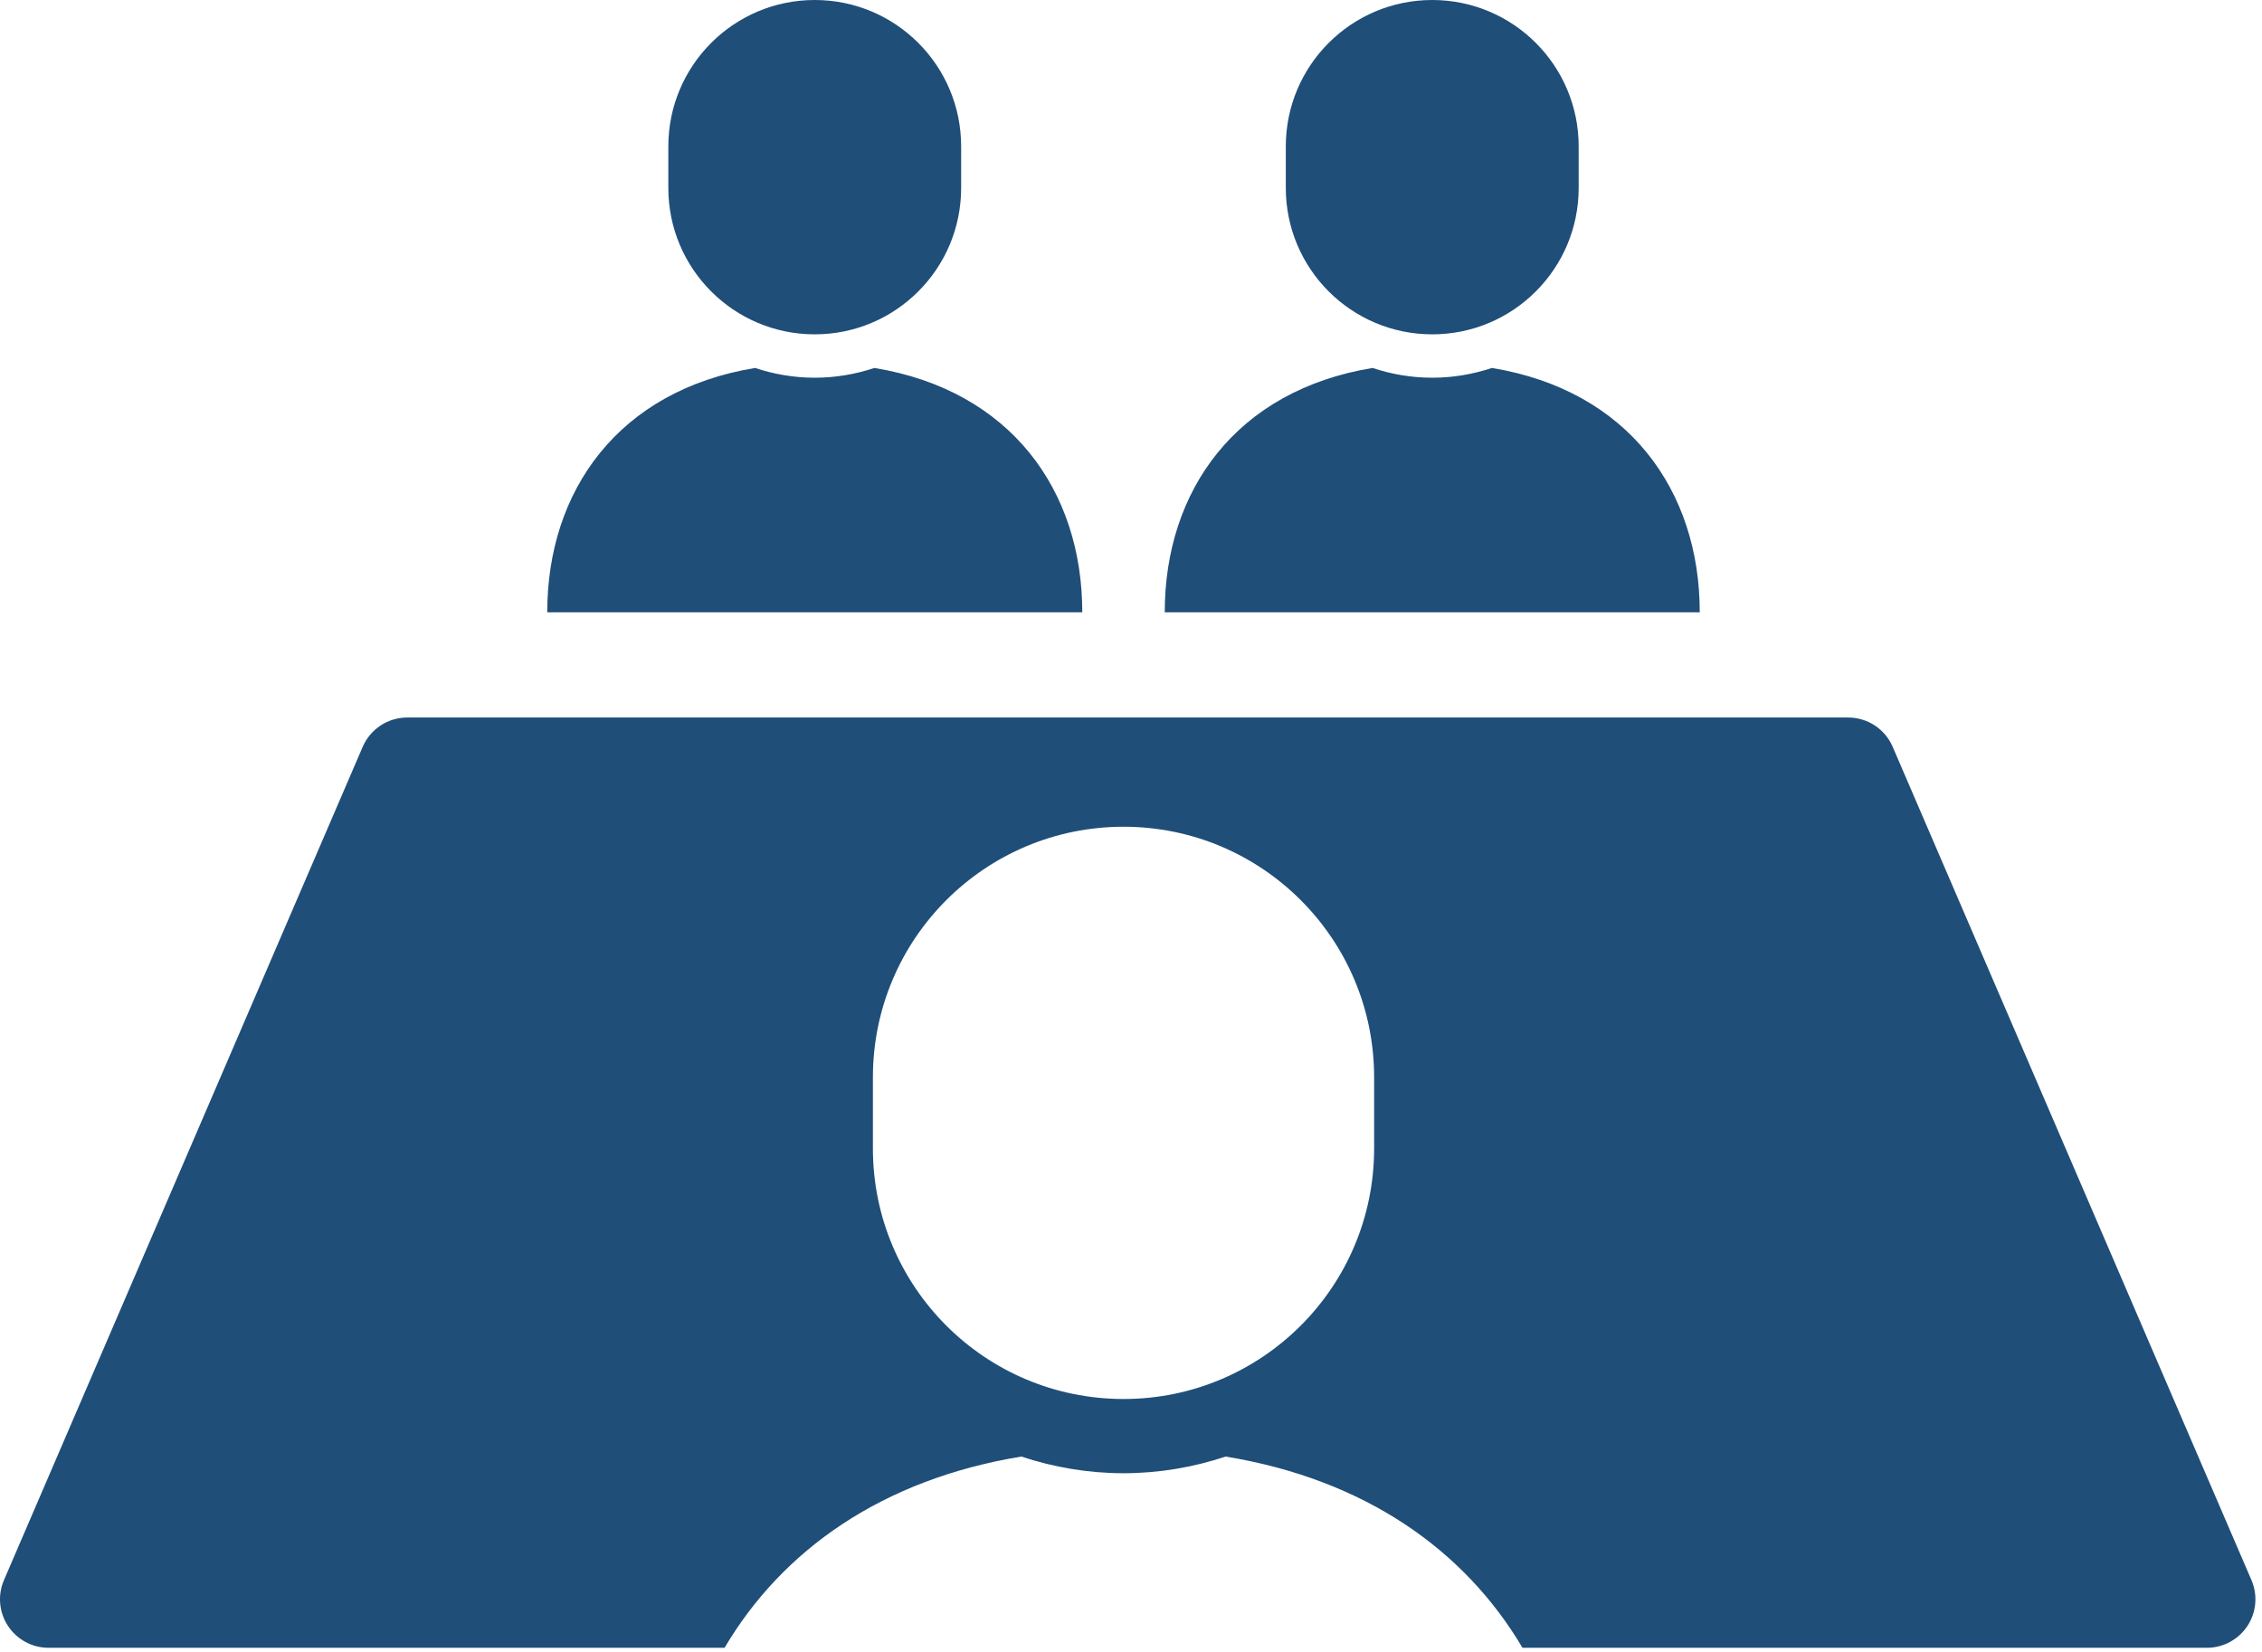 <svg width="89" height="65" viewBox="0 0 89 65" fill="none" xmlns="http://www.w3.org/2000/svg">
<path d="M42.583 24.093C42.583 19.305 39.773 15.36 34.403 14.479C33.664 14.725 32.878 14.863 32.057 14.863C31.237 14.863 30.448 14.725 29.709 14.479C24.341 15.36 21.532 19.305 21.532 24.093H32.057H42.583Z" fill="#1F4E79"/>
<path d="M32.057 13.156C35.238 13.156 37.817 10.577 37.817 7.396V5.761C37.817 2.579 35.238 0 32.057 0C28.875 0 26.296 2.579 26.296 5.761V7.396C26.296 10.577 28.875 13.156 32.057 13.156Z" fill="#1F4E79"/>
<path d="M66.878 24.093C66.878 19.305 64.068 15.36 58.7 14.479C57.961 14.725 57.173 14.863 56.352 14.863C55.532 14.863 54.744 14.725 54.005 14.479C48.637 15.36 45.828 19.305 45.828 24.093H56.352H66.878Z" fill="#1F4E79"/>
<path d="M56.353 13.156C59.534 13.156 62.114 10.577 62.114 7.396V5.761C62.114 2.579 59.534 0 56.353 0C53.172 0 50.591 2.579 50.591 5.761V7.396C50.592 10.577 53.172 13.156 56.353 13.156Z" fill="#1F4E79"/>
<path d="M88.585 62.176L74.47 29.389C74.17 28.688 73.481 28.234 72.718 28.234H16.024C15.261 28.234 14.572 28.688 14.271 29.387L0.156 62.176C-0.098 62.766 -0.039 63.444 0.315 63.981C0.667 64.516 1.267 64.84 1.909 64.84H28.508C30.779 61.001 34.693 58.216 40.187 57.315C41.452 57.734 42.801 57.971 44.206 57.971C45.61 57.971 46.959 57.734 48.224 57.315C53.719 58.216 57.632 61.001 59.903 64.84H86.832C87.475 64.84 88.073 64.516 88.427 63.981C88.78 63.444 88.839 62.766 88.585 62.176ZM54.066 45.19C54.066 50.636 49.653 55.05 44.206 55.05C38.758 55.05 34.345 50.636 34.345 45.19V42.392C34.345 36.946 38.758 32.532 44.206 32.532C49.652 32.532 54.066 36.946 54.066 42.392V45.19Z" fill="#1F4E79"/>
</svg>
